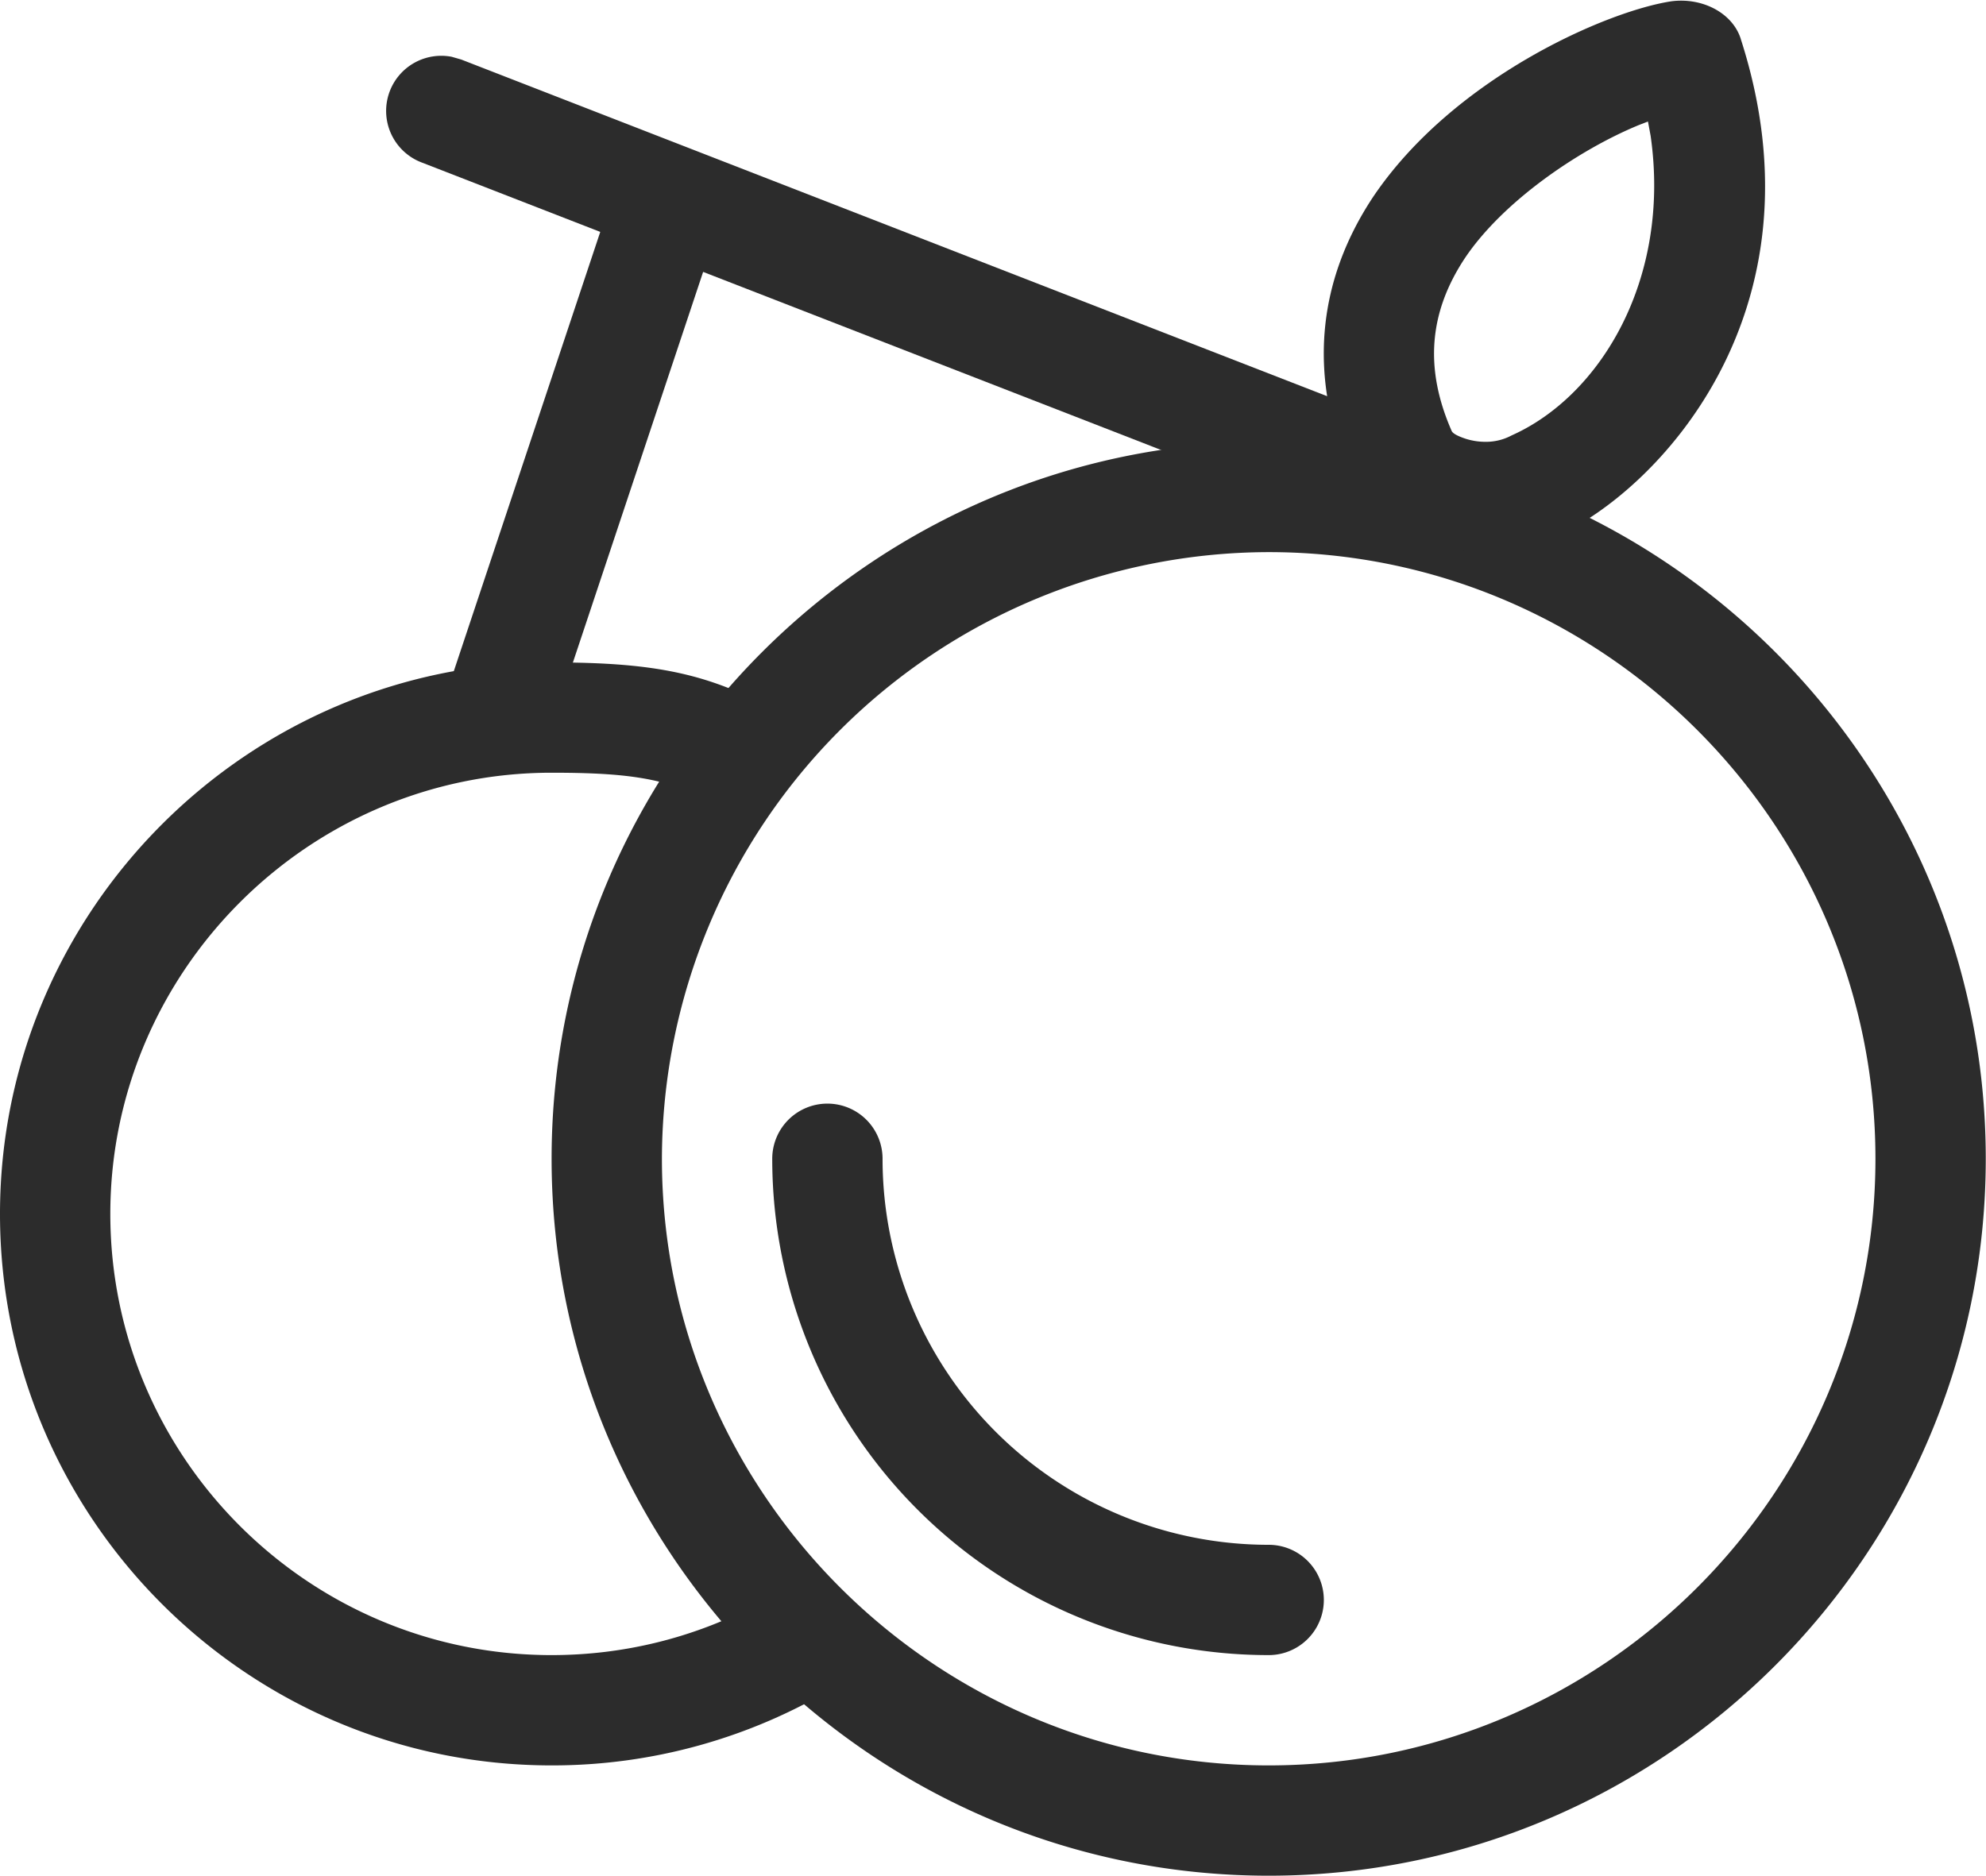 <?xml version="1.0" standalone="no"?><!DOCTYPE svg PUBLIC "-//W3C//DTD SVG 1.1//EN" "http://www.w3.org/Graphics/SVG/1.1/DTD/svg11.dtd"><svg class="icon" width="200px" height="188.93px" viewBox="0 0 1084 1024" version="1.1" xmlns="http://www.w3.org/2000/svg"><path fill="#2c2c2c" d="M301.075 361.635c56.903 0 87.251 6.021 126.391 28.662l9.935 6.021-31.794 51.062C371.888 426.427 352.258 421.85 301.075 421.85c-132.473 0-240.86 108.387-240.86 240.86 0 132.714 107.965 240.86 240.86 240.86 39.381 0 77.316-9.454 111.398-27.277l12.525-7.105 31.071 51.604A299.329 299.329 0 0 1 301.075 963.785c-166.193 0-301.075-135.122-301.075-301.075 0-165.712 135.363-301.075 301.075-301.075z"  /><path fill="#2c2c2c" d="M692.472 241.205c215.63 0 391.397 175.767 391.397 391.397S908.102 1024 692.472 1024 301.075 848.233 301.075 632.603 476.842 241.205 692.472 241.205z m0 60.215A331.845 331.845 0 0 0 361.29 632.603c0 182.391 148.791 331.182 331.182 331.182s331.182-148.791 331.182-331.182S874.863 301.42 692.472 301.42z"  /><path fill="#2c2c2c" d="M451.612 602.495a30.107 30.107 0 0 1 30.107 30.107 210.752 210.752 0 0 0 210.752 210.752 30.107 30.107 0 1 1 0 60.215A270.967 270.967 0 0 1 421.505 632.603a30.107 30.107 0 0 1 30.107-30.107zM950.192 21.421c48.172 149.815-46.787 247.303-100.619 271.268-11.441 6.021-25.35 8.731-38.658 8.731-10.116 0-20.895-1.626-30.409-4.877-20.232-6.563-35.467-19.63-43.054-36.55-23.484-53.35-19.028-105.677 12.043-152.524C793.212 42.617 876.73 6.126 912.257 0.707c17.101-2.228 33.54 6.503 37.935 20.654z m-50.701 44.92l-5.118 1.987c-33.118 13.669-74.064 41.789-94.658 72.378-19.871 29.867-22.28 60.576-7.346 94.598 0.422 0.963 2.228 2.469 7.768 4.275a35.768 35.768 0 0 0 10.778 1.626 29.686 29.686 0 0 0 14.151-3.492c48.593-21.677 87.071-85.505 75.871-163.604l-1.445-7.768zM332.748 111.262a30.107 30.107 0 0 1 58.409 13.729l-1.325 5.299-90.322 270.967a30.107 30.107 0 0 1-58.409-13.729l1.325-5.299 90.322-270.967z"  /><path fill="#2c2c2c" d="M212.8 49.662a30.107 30.107 0 0 1 33.72-18.667l5.239 1.505 541.935 210.752a30.107 30.107 0 0 1-16.619 57.626l-5.178-1.505-541.935-210.752a30.107 30.107 0 0 1-17.161-38.959z"  /></svg>